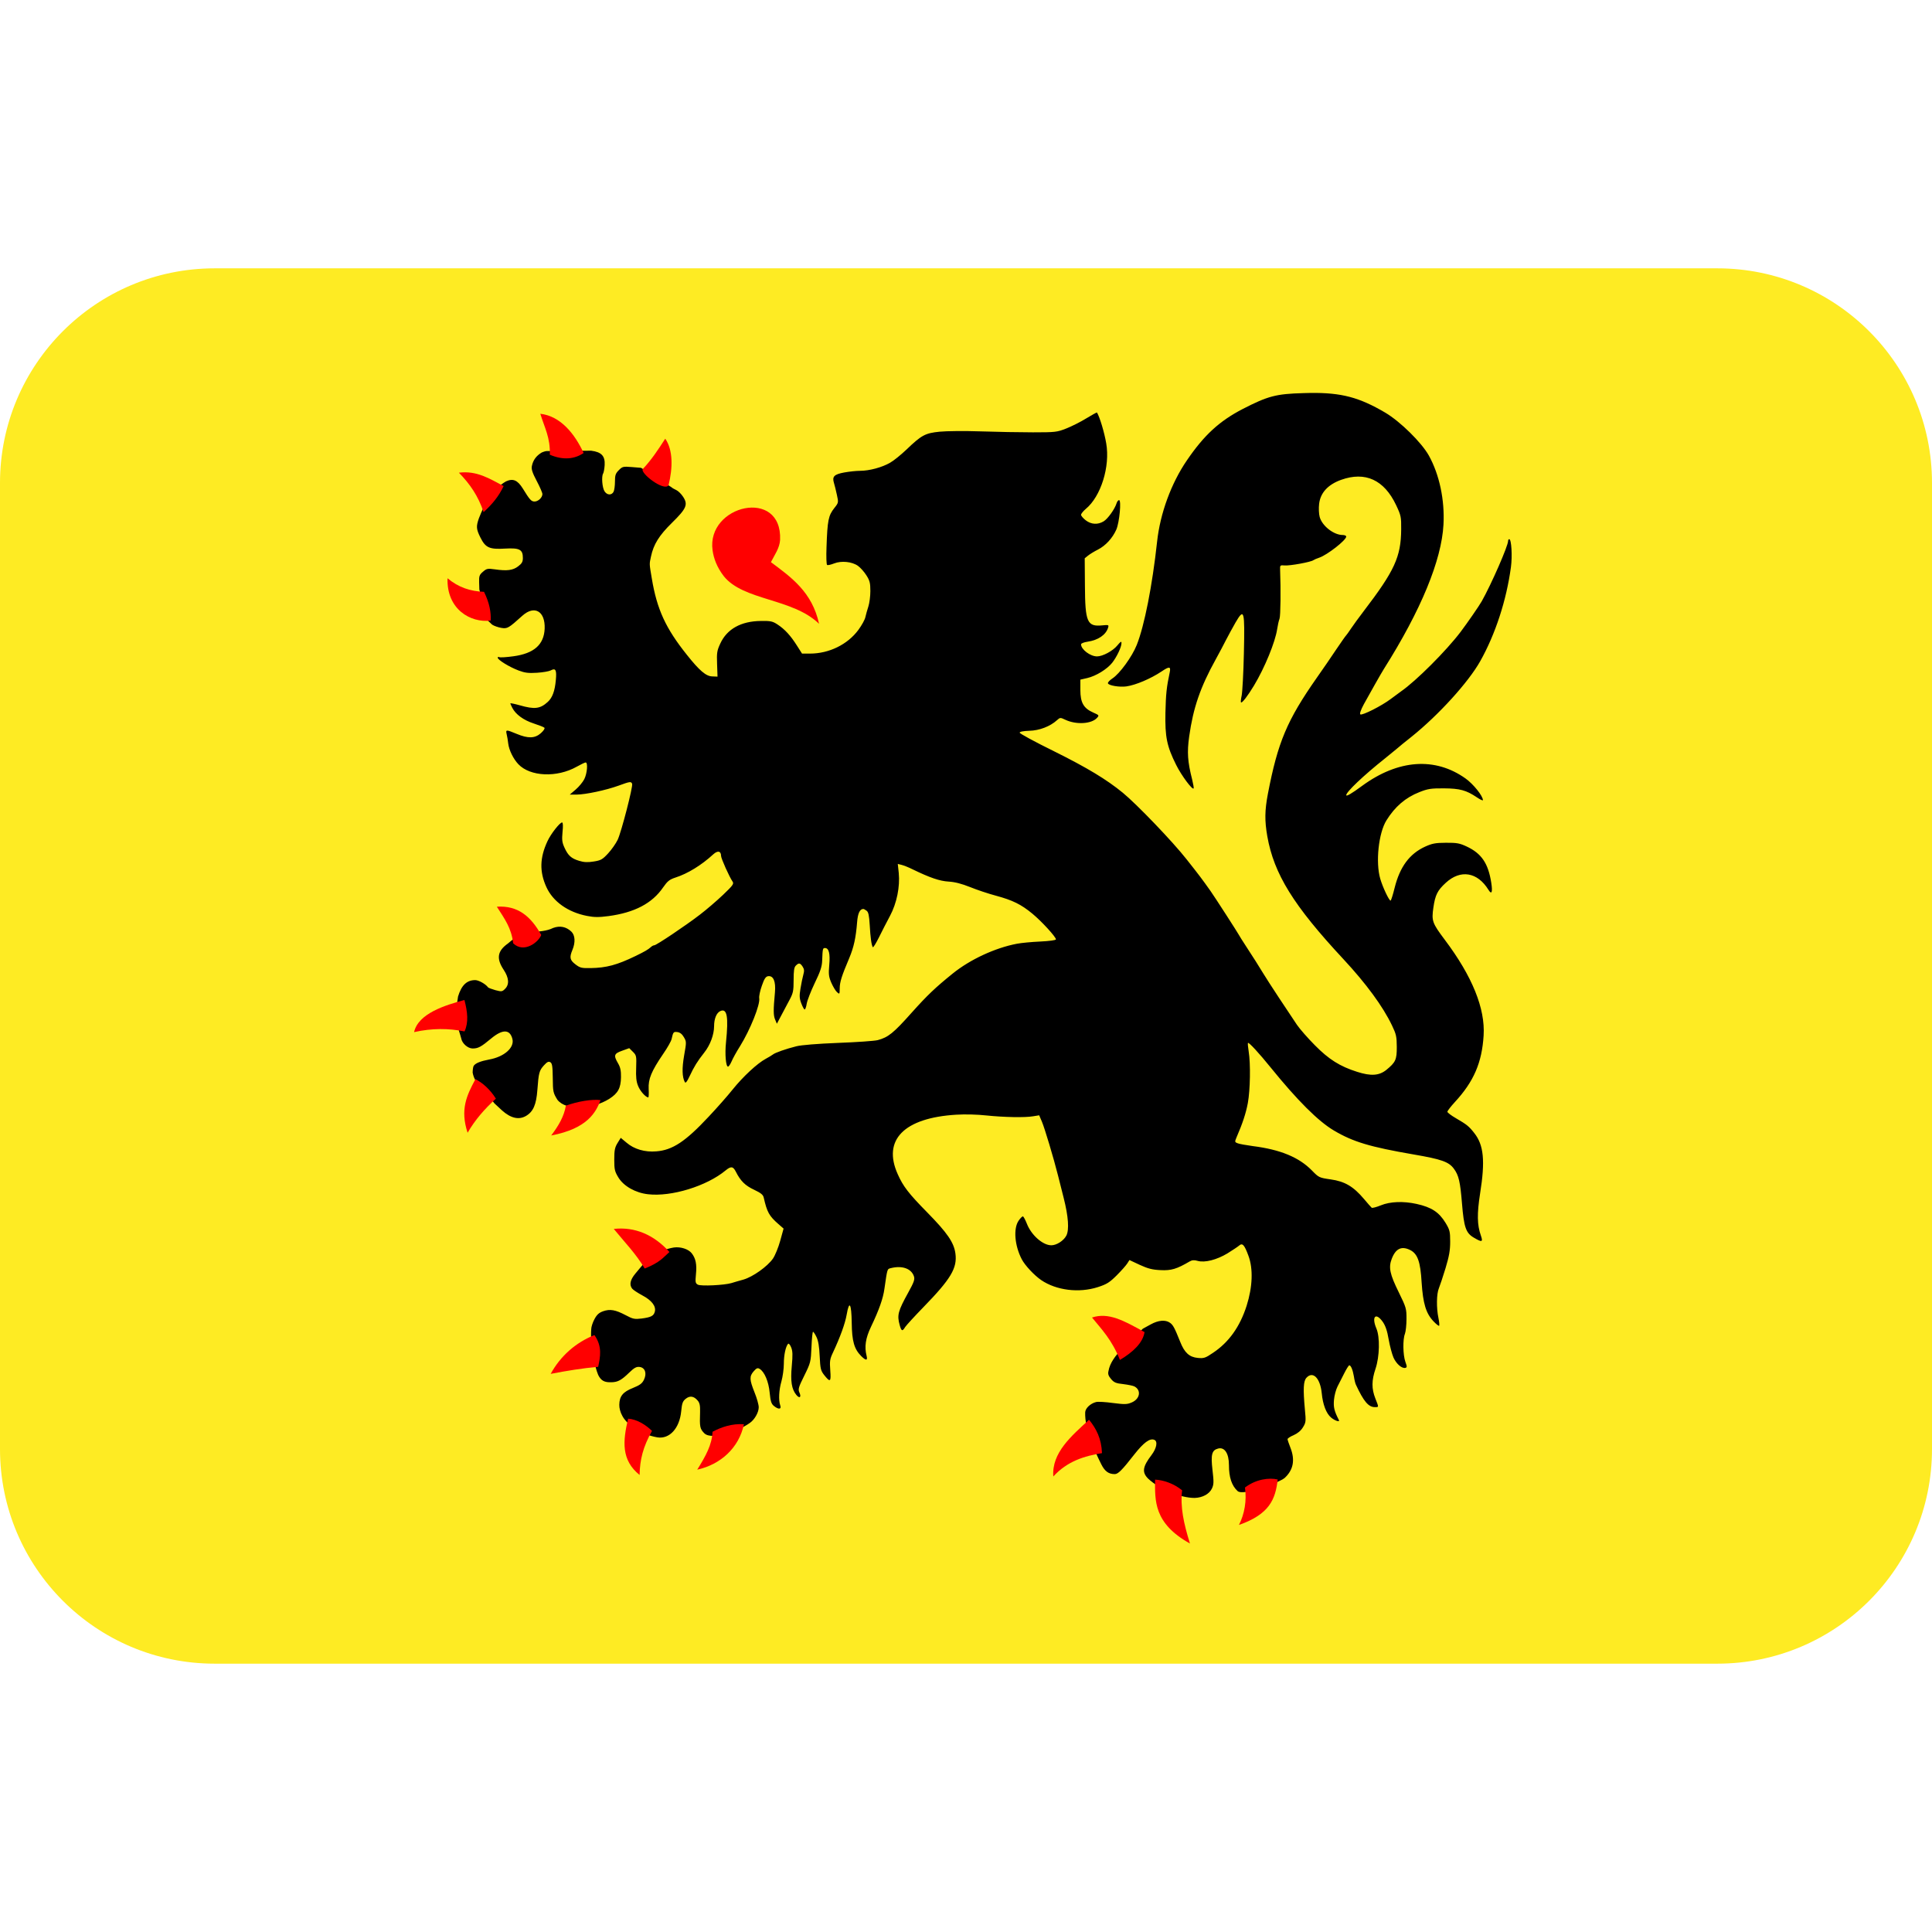 <svg xmlns:dc="http://purl.org/dc/elements/1.1/" xmlns:cc="http://creativecommons.org/ns#" xmlns:rdf="http://www.w3.org/1999/02/22-rdf-syntax-ns#" xmlns:svg="http://www.w3.org/2000/svg" xmlns="http://www.w3.org/2000/svg" viewBox="0 0 45 45" style="enable-background:new 0 0 45 45;" xml:space="preserve" version="1.1" id="svg2"><defs id="defs6"><clipPath id="clipPath16" clipPathUnits="userSpaceOnUse"><path id="path18" d="M 0,36 36,36 36,0 0,0 0,36 Z"/></clipPath></defs><g transform="matrix(1.25,0,0,-1.25,0,45)" id="g10"><g id="g12"><g xmlns="http://www.w3.org/2000/svg" clip-path="url(#clipPath16)" id="g14"><g id="g30"><path id="path20" style="fill:#feeb23;fill-opacity:1;fill-rule:nonzero;stroke:none" d="M 0,9 C 0,6.791 1.791,5 4,5 l 28,0 c 2.209,0 4,1.791 4,4 l 0,18 c 0,2.209 -1.791,4 -4,4 L 4,31 C 1.791,31 0,29.209 0,27 L 0,9 z"/></g><g id="g34"><path id="path30" style="fill:#000000;fill-opacity:1;fill-rule:nonzero;stroke:none" d="m 11.543,26.796 0,-0.02 c -0.002,0.003 -0.002,0.011 0,0.02 m 12.869,1.882 c -0.039,0 -0.079,-0.001 -0.121,-0.003 -0.516,-0.014 -0.664,-0.054 -1.137,-0.297 -0.432,-0.224 -0.716,-0.484 -1.038,-0.956 -0.293,-0.428 -0.498,-0.988 -0.555,-1.513 -0.09,-0.827 -0.237,-1.569 -0.379,-1.926 -0.086,-0.218 -0.32,-0.539 -0.454,-0.625 -0.051,-0.034 -0.089,-0.073 -0.083,-0.091 0.013,-0.041 0.216,-0.075 0.344,-0.057 0.178,0.026 0.455,0.145 0.653,0.277 0.144,0.098 0.177,0.097 0.155,-0.01 -0.06,-0.283 -0.073,-0.41 -0.081,-0.757 -0.009,-0.451 0.026,-0.625 0.201,-0.975 0.098,-0.196 0.298,-0.465 0.324,-0.437 0.007,0.006 -0.006,0.079 -0.026,0.163 -0.086,0.336 -0.098,0.511 -0.056,0.808 0.075,0.532 0.205,0.912 0.496,1.438 0.067,0.121 0.154,0.286 0.193,0.364 0.04,0.078 0.119,0.222 0.174,0.319 0.162,0.277 0.174,0.234 0.156,-0.572 -0.008,-0.369 -0.028,-0.723 -0.041,-0.787 -0.014,-0.065 -0.02,-0.123 -0.013,-0.129 0.019,-0.019 0.127,0.122 0.243,0.315 0.198,0.328 0.396,0.811 0.431,1.05 0.011,0.071 0.03,0.159 0.044,0.194 0.02,0.054 0.025,0.544 0.011,0.909 -0.003,0.088 -0.002,0.091 0.087,0.084 0.097,-0.008 0.489,0.063 0.533,0.098 0.014,0.01 0.063,0.032 0.11,0.047 0.149,0.051 0.502,0.326 0.502,0.393 0,0.016 -0.03,0.029 -0.066,0.029 -0.167,0 -0.384,0.17 -0.429,0.337 -0.015,0.055 -0.02,0.165 -0.01,0.244 0.024,0.206 0.165,0.359 0.41,0.447 0.45,0.161 0.801,0 1.024,-0.47 0.092,-0.195 0.097,-0.22 0.095,-0.454 -0.004,-0.512 -0.123,-0.77 -0.7,-1.525 -0.086,-0.113 -0.191,-0.256 -0.234,-0.321 -0.042,-0.064 -0.085,-0.123 -0.093,-0.13 -0.009,-0.007 -0.091,-0.124 -0.183,-0.26 -0.09,-0.136 -0.253,-0.373 -0.361,-0.526 -0.557,-0.795 -0.728,-1.202 -0.913,-2.166 -0.059,-0.311 -0.061,-0.499 -0.011,-0.788 0.124,-0.705 0.488,-1.292 1.419,-2.292 0.423,-0.455 0.735,-0.879 0.905,-1.235 0.078,-0.162 0.088,-0.208 0.089,-0.399 10e-4,-0.239 -0.021,-0.287 -0.196,-0.43 -0.134,-0.107 -0.287,-0.117 -0.543,-0.035 -0.32,0.101 -0.528,0.232 -0.789,0.497 -0.129,0.13 -0.279,0.301 -0.333,0.38 -0.147,0.216 -0.542,0.815 -0.626,0.955 -0.104,0.17 -0.17,0.275 -0.317,0.5 -0.071,0.108 -0.132,0.206 -0.138,0.219 -0.013,0.029 -0.448,0.704 -0.527,0.816 -0.161,0.227 -0.208,0.29 -0.447,0.592 -0.257,0.328 -0.923,1.022 -1.189,1.241 -0.304,0.249 -0.667,0.468 -1.283,0.774 -0.352,0.173 -0.64,0.329 -0.639,0.346 0,0.018 0.065,0.031 0.179,0.035 0.189,0.004 0.39,0.082 0.516,0.197 0.058,0.052 0.062,0.053 0.157,0.008 0.201,-0.095 0.487,-0.079 0.59,0.036 0.042,0.047 0.039,0.05 -0.072,0.099 -0.179,0.079 -0.239,0.186 -0.239,0.419 l 0,0.194 0.13,0.03 c 0.162,0.038 0.367,0.164 0.463,0.284 0.086,0.11 0.173,0.292 0.173,0.366 0,0.041 -0.013,0.033 -0.077,-0.043 -0.083,-0.102 -0.273,-0.204 -0.378,-0.204 -0.127,0 -0.298,0.13 -0.298,0.225 0,0.018 0.054,0.039 0.123,0.049 0.196,0.029 0.341,0.128 0.381,0.262 0.016,0.051 0.009,0.054 -0.11,0.042 -0.281,-0.027 -0.318,0.06 -0.322,0.742 l -0.004,0.508 0.062,0.05 c 0.036,0.029 0.118,0.079 0.184,0.112 0.143,0.073 0.272,0.213 0.343,0.373 0.058,0.133 0.097,0.549 0.051,0.549 -0.015,0 -0.036,-0.026 -0.046,-0.058 -0.033,-0.108 -0.164,-0.292 -0.242,-0.338 -0.11,-0.066 -0.231,-0.058 -0.333,0.02 -0.047,0.037 -0.087,0.083 -0.087,0.102 0,0.02 0.04,0.069 0.088,0.11 0.281,0.231 0.456,0.789 0.381,1.221 -0.034,0.203 -0.122,0.495 -0.173,0.576 -0.002,0.004 -0.092,-0.045 -0.199,-0.11 -0.106,-0.066 -0.275,-0.15 -0.374,-0.189 -0.17,-0.067 -0.201,-0.071 -0.62,-0.071 -0.243,0 -0.682,0.008 -0.975,0.018 -0.293,0.01 -0.637,0.007 -0.763,-0.006 -0.268,-0.027 -0.336,-0.062 -0.618,-0.333 -0.101,-0.096 -0.237,-0.207 -0.305,-0.245 -0.149,-0.087 -0.388,-0.151 -0.559,-0.151 -0.071,0 -0.203,-0.014 -0.296,-0.031 -0.187,-0.034 -0.228,-0.076 -0.192,-0.193 0.013,-0.042 0.038,-0.142 0.055,-0.222 0.032,-0.145 0.032,-0.148 -0.047,-0.247 -0.111,-0.141 -0.129,-0.227 -0.146,-0.73 -0.007,-0.175 -0.002,-0.324 0.011,-0.332 0.012,-0.007 0.07,0.005 0.13,0.029 0.136,0.054 0.334,0.034 0.445,-0.045 0.045,-0.032 0.115,-0.11 0.156,-0.175 0.064,-0.1 0.075,-0.145 0.075,-0.295 0,-0.096 -0.017,-0.225 -0.037,-0.287 -0.02,-0.061 -0.045,-0.149 -0.055,-0.195 -0.008,-0.047 -0.068,-0.155 -0.131,-0.241 -0.201,-0.272 -0.544,-0.441 -0.901,-0.442 l -0.149,0 -0.095,0.149 c -0.117,0.185 -0.225,0.304 -0.361,0.393 -0.092,0.061 -0.13,0.069 -0.313,0.066 -0.368,-0.004 -0.629,-0.149 -0.754,-0.42 -0.062,-0.133 -0.068,-0.174 -0.06,-0.383 l 0.008,-0.234 -0.099,0.004 c -0.115,0.003 -0.238,0.108 -0.47,0.4 -0.397,0.496 -0.56,0.849 -0.656,1.429 -0.047,0.277 -0.046,0.261 -0.015,0.404 0.049,0.23 0.152,0.394 0.391,0.629 0.271,0.266 0.303,0.34 0.208,0.485 -0.033,0.051 -0.089,0.107 -0.125,0.124 -0.046,0.023 -0.076,0.038 -0.093,0.055 l -0.566,0.361 -0.172,0.014 c -0.161,0.013 -0.175,0.01 -0.242,-0.058 -0.061,-0.061 -0.072,-0.093 -0.072,-0.213 0,-0.077 -0.012,-0.163 -0.026,-0.19 -0.037,-0.068 -0.12,-0.065 -0.168,0.009 -0.043,0.065 -0.06,0.276 -0.027,0.33 0.012,0.019 0.025,0.092 0.029,0.159 0.01,0.17 -0.059,0.243 -0.252,0.268 l -0.806,-0.007 c -0.033,0.003 -0.06,-0.005 -0.113,-0.026 -0.103,-0.061 -0.163,-0.143 -0.185,-0.252 -0.013,-0.059 0.009,-0.125 0.09,-0.279 0.058,-0.109 0.106,-0.22 0.106,-0.244 0,-0.065 -0.078,-0.139 -0.146,-0.139 -0.062,0 -0.09,0.032 -0.219,0.242 -0.098,0.157 -0.182,0.193 -0.314,0.133 -0.255,-0.149 -0.394,-0.404 -0.504,-0.687 -0.054,-0.152 -0.05,-0.203 0.028,-0.359 0.095,-0.191 0.168,-0.224 0.461,-0.206 0.27,0.015 0.33,-0.018 0.33,-0.175 0,-0.071 -0.018,-0.103 -0.088,-0.156 -0.096,-0.074 -0.207,-0.089 -0.435,-0.056 -0.132,0.018 -0.151,0.016 -0.22,-0.044 -0.067,-0.057 -0.075,-0.081 -0.072,-0.197 l 0.004,-0.133 c 0.08,-0.219 -0.3,-0.166 0.239,-0.657 0.037,-0.024 0.113,-0.05 0.171,-0.06 0.114,-0.018 0.133,-0.006 0.393,0.228 0.225,0.201 0.427,0.082 0.414,-0.243 -0.013,-0.297 -0.198,-0.462 -0.584,-0.514 -0.13,-0.018 -0.248,-0.025 -0.263,-0.016 -0.015,0.009 -0.027,0.004 -0.027,-0.011 0,-0.04 0.218,-0.174 0.389,-0.238 0.117,-0.044 0.182,-0.052 0.342,-0.042 0.11,0.007 0.224,0.027 0.254,0.043 0.094,0.051 0.115,0.011 0.097,-0.18 -0.018,-0.203 -0.064,-0.328 -0.15,-0.406 -0.142,-0.13 -0.247,-0.142 -0.522,-0.063 -0.097,0.027 -0.176,0.043 -0.176,0.036 0,-0.006 0.017,-0.045 0.037,-0.084 0.063,-0.122 0.209,-0.229 0.397,-0.29 0.098,-0.032 0.188,-0.067 0.201,-0.08 0.013,-0.013 -0.013,-0.054 -0.065,-0.101 -0.112,-0.099 -0.237,-0.103 -0.453,-0.013 -0.195,0.081 -0.205,0.081 -0.185,-0.007 0.01,-0.039 0.023,-0.117 0.029,-0.173 0.014,-0.121 0.095,-0.287 0.188,-0.385 0.22,-0.233 0.72,-0.255 1.089,-0.047 0.077,0.043 0.151,0.079 0.166,0.079 0.045,0 0.028,-0.205 -0.025,-0.31 -0.028,-0.056 -0.1,-0.143 -0.161,-0.195 l -0.11,-0.094 0.129,0 c 0.166,10e-4 0.547,0.082 0.781,0.167 0.213,0.078 0.234,0.081 0.252,0.033 0.018,-0.049 -0.199,-0.891 -0.269,-1.041 -0.033,-0.069 -0.113,-0.184 -0.178,-0.254 -0.106,-0.115 -0.136,-0.131 -0.269,-0.152 -0.11,-0.018 -0.182,-0.015 -0.269,0.012 -0.148,0.044 -0.208,0.098 -0.275,0.245 -0.045,0.097 -0.051,0.146 -0.037,0.294 0.012,0.111 0.008,0.177 -0.008,0.177 -0.043,0 -0.21,-0.213 -0.273,-0.35 -0.144,-0.309 -0.15,-0.568 -0.02,-0.854 0.123,-0.271 0.402,-0.469 0.758,-0.538 0.133,-0.026 0.218,-0.027 0.4,-0.003 0.485,0.065 0.813,0.237 1.016,0.533 0.083,0.119 0.119,0.148 0.231,0.185 0.226,0.072 0.486,0.231 0.706,0.434 0.082,0.074 0.144,0.061 0.144,-0.031 0,-0.047 0.154,-0.391 0.214,-0.477 0.029,-0.043 0.009,-0.07 -0.179,-0.25 -0.117,-0.111 -0.31,-0.277 -0.43,-0.368 -0.262,-0.202 -0.811,-0.57 -0.849,-0.57 -0.015,0 -0.043,-0.014 -0.062,-0.032 -0.052,-0.048 -0.12,-0.087 -0.294,-0.171 -0.337,-0.163 -0.538,-0.218 -0.83,-0.222 -0.167,-0.003 -0.197,0.003 -0.283,0.069 -0.105,0.08 -0.115,0.129 -0.057,0.269 0.059,0.142 0.051,0.275 -0.021,0.343 -0.097,0.091 -0.212,0.113 -0.338,0.067 -0.244,-0.122 -0.529,-0.003 -0.84,-0.288 -0.199,-0.14 -0.222,-0.28 -0.083,-0.49 0.1,-0.151 0.11,-0.275 0.027,-0.357 -0.053,-0.053 -0.065,-0.055 -0.181,-0.024 -0.067,0.019 -0.128,0.042 -0.136,0.052 -0.044,0.062 -0.175,0.135 -0.239,0.135 -0.157,0 -0.256,-0.095 -0.32,-0.306 -0.075,-0.468 0.01,-0.589 0.059,-0.779 0.014,-0.092 0.122,-0.189 0.213,-0.189 0.102,0 0.157,0.029 0.345,0.186 0.213,0.177 0.35,0.174 0.396,-0.009 0.041,-0.161 -0.152,-0.333 -0.435,-0.383 -0.156,-0.029 -0.254,-0.068 -0.286,-0.117 -0.011,-0.015 -0.019,-0.072 -0.02,-0.126 0.041,-0.237 0.268,-0.379 0.406,-0.574 l 0.141,-0.131 c 0.163,-0.146 0.314,-0.181 0.447,-0.103 0.135,0.079 0.192,0.21 0.212,0.484 0.024,0.321 0.035,0.362 0.122,0.458 0.058,0.064 0.086,0.078 0.118,0.06 0.036,-0.021 0.044,-0.073 0.047,-0.294 0.002,-0.258 0.007,-0.278 0.087,-0.408 0.168,-0.209 0.646,-0.18 0.965,0.018 0.164,0.105 0.216,0.201 0.219,0.404 0.002,0.123 -0.012,0.186 -0.055,0.259 -0.086,0.147 -0.075,0.181 0.076,0.234 l 0.133,0.048 0.068,-0.068 c 0.066,-0.065 0.068,-0.08 0.061,-0.298 -0.007,-0.169 0.002,-0.257 0.036,-0.338 0.037,-0.095 0.142,-0.213 0.19,-0.213 0.008,0 0.012,0.071 0.007,0.157 -0.009,0.185 0.048,0.327 0.273,0.657 0.077,0.111 0.146,0.234 0.154,0.272 0.029,0.131 0.035,0.14 0.107,0.131 0.048,-0.006 0.088,-0.036 0.122,-0.095 0.049,-0.084 0.049,-0.092 0.005,-0.339 -0.042,-0.243 -0.038,-0.401 0.012,-0.497 0.015,-0.027 0.039,10e-4 0.088,0.105 0.087,0.186 0.148,0.283 0.274,0.443 0.111,0.139 0.184,0.335 0.184,0.493 0,0.138 0.045,0.249 0.116,0.281 0.126,0.057 0.155,-0.103 0.106,-0.583 -0.023,-0.22 -0.003,-0.452 0.038,-0.452 0.013,0 0.043,0.044 0.066,0.097 0.022,0.053 0.092,0.181 0.157,0.283 0.191,0.308 0.379,0.777 0.358,0.896 -0.006,0.034 0.016,0.139 0.049,0.231 0.045,0.131 0.072,0.171 0.116,0.178 0.099,0.014 0.146,-0.097 0.128,-0.301 -0.031,-0.334 -0.03,-0.429 0.003,-0.506 l 0.033,-0.079 0.081,0.153 c 0.044,0.084 0.115,0.215 0.155,0.292 0.067,0.125 0.076,0.168 0.076,0.369 0,0.173 0.009,0.239 0.041,0.269 0.055,0.056 0.081,0.052 0.127,-0.019 0.03,-0.046 0.033,-0.08 0.013,-0.149 -0.014,-0.05 -0.038,-0.165 -0.053,-0.258 -0.023,-0.139 -0.02,-0.187 0.016,-0.28 0.023,-0.061 0.05,-0.111 0.062,-0.111 0.011,0 0.029,0.048 0.038,0.108 0.01,0.059 0.076,0.231 0.149,0.383 0.105,0.216 0.135,0.307 0.139,0.42 0.008,0.22 0.011,0.234 0.052,0.234 0.073,0 0.099,-0.102 0.08,-0.314 -0.015,-0.174 -0.01,-0.22 0.038,-0.332 0.032,-0.072 0.078,-0.151 0.106,-0.176 0.048,-0.044 0.05,-0.041 0.051,0.07 0,0.118 0.038,0.235 0.177,0.563 0.085,0.202 0.124,0.379 0.147,0.67 0.013,0.168 0.051,0.247 0.117,0.247 0.008,0 0.036,-0.015 0.06,-0.033 0.034,-0.025 0.047,-0.087 0.058,-0.266 0.013,-0.234 0.032,-0.37 0.057,-0.413 0.008,-0.013 0.059,0.07 0.115,0.182 0.056,0.112 0.147,0.293 0.206,0.401 0.127,0.238 0.188,0.544 0.163,0.8 l -0.018,0.168 0.072,-0.018 c 0.04,-0.01 0.132,-0.046 0.205,-0.083 0.324,-0.157 0.503,-0.218 0.669,-0.228 0.118,-0.007 0.243,-0.039 0.403,-0.103 0.128,-0.052 0.344,-0.124 0.48,-0.16 0.311,-0.084 0.47,-0.162 0.679,-0.335 0.172,-0.142 0.439,-0.433 0.439,-0.479 0,-0.015 -0.123,-0.032 -0.292,-0.04 -0.161,-0.007 -0.356,-0.026 -0.434,-0.041 -0.41,-0.078 -0.874,-0.294 -1.198,-0.556 -0.323,-0.261 -0.472,-0.402 -0.768,-0.733 -0.335,-0.376 -0.433,-0.455 -0.628,-0.507 -0.06,-0.016 -0.394,-0.039 -0.742,-0.052 -0.38,-0.015 -0.688,-0.04 -0.775,-0.063 -0.196,-0.049 -0.396,-0.12 -0.435,-0.152 -0.018,-0.014 -0.08,-0.052 -0.138,-0.083 -0.154,-0.083 -0.419,-0.328 -0.613,-0.569 -0.093,-0.117 -0.295,-0.346 -0.448,-0.508 -0.433,-0.464 -0.674,-0.623 -0.976,-0.646 -0.213,-0.018 -0.413,0.041 -0.553,0.161 l -0.109,0.091 -0.06,-0.097 c -0.05,-0.081 -0.061,-0.134 -0.061,-0.308 0,-0.188 0.009,-0.222 0.079,-0.337 0.098,-0.159 0.317,-0.283 0.55,-0.309 0.434,-0.051 1.093,0.151 1.446,0.444 0.1,0.082 0.139,0.077 0.19,-0.023 0.087,-0.174 0.175,-0.26 0.34,-0.337 0.128,-0.061 0.168,-0.093 0.18,-0.146 0.062,-0.272 0.1,-0.342 0.275,-0.495 l 0.095,-0.083 -0.063,-0.228 c -0.034,-0.124 -0.095,-0.272 -0.135,-0.331 -0.104,-0.149 -0.376,-0.341 -0.549,-0.391 -0.081,-0.022 -0.182,-0.052 -0.227,-0.066 -0.133,-0.039 -0.564,-0.06 -0.623,-0.029 -0.046,0.026 -0.05,0.045 -0.036,0.192 0.019,0.187 -0.003,0.297 -0.08,0.395 -0.061,0.076 -0.204,0.123 -0.33,0.106 -0.277,-0.046 -0.492,-0.202 -0.626,-0.375 l -0.094,-0.113 c -0.096,-0.116 -0.114,-0.207 -0.059,-0.278 0.017,-0.023 0.102,-0.079 0.189,-0.126 0.175,-0.092 0.26,-0.202 0.234,-0.303 -0.02,-0.08 -0.071,-0.106 -0.249,-0.129 -0.127,-0.015 -0.159,-0.01 -0.293,0.062 -0.192,0.101 -0.292,0.119 -0.421,0.074 -0.078,-0.028 -0.117,-0.063 -0.162,-0.148 -0.034,-0.063 -0.06,-0.145 -0.06,-0.185 -0.022,-0.286 0.062,-0.697 0.13,-0.855 0.054,-0.108 0.117,-0.141 0.254,-0.135 0.113,0.004 0.179,0.039 0.322,0.178 0.094,0.091 0.135,0.114 0.194,0.107 0.103,-0.012 0.14,-0.117 0.083,-0.237 -0.034,-0.071 -0.076,-0.102 -0.207,-0.155 -0.187,-0.074 -0.251,-0.154 -0.253,-0.314 -0.002,-0.059 0.021,-0.144 0.054,-0.201 0.072,-0.149 0.323,-0.346 0.654,-0.405 0.226,-0.037 0.414,0.167 0.445,0.484 0.015,0.153 0.028,0.189 0.085,0.235 0.078,0.062 0.152,0.05 0.223,-0.034 0.037,-0.043 0.047,-0.093 0.044,-0.212 -0.009,-0.283 -0.004,-0.312 0.081,-0.399 0.144,-0.134 0.644,0.048 0.844,0.193 0.088,0.059 0.168,0.196 0.168,0.294 0,0.047 -0.035,0.172 -0.079,0.279 -0.094,0.237 -0.097,0.296 -0.015,0.391 0.053,0.06 0.073,0.068 0.111,0.045 0.091,-0.055 0.168,-0.238 0.187,-0.444 0.016,-0.162 0.031,-0.208 0.079,-0.247 0.086,-0.07 0.144,-0.064 0.118,0.01 -0.034,0.098 -0.025,0.285 0.022,0.448 0.024,0.086 0.045,0.233 0.045,0.328 0,0.164 0.034,0.321 0.079,0.372 0.012,0.012 0.038,-0.017 0.057,-0.065 0.029,-0.069 0.031,-0.143 0.012,-0.349 -0.026,-0.286 -0.003,-0.429 0.084,-0.537 0.06,-0.074 0.099,-0.046 0.058,0.044 -0.027,0.06 -0.017,0.097 0.091,0.314 0.118,0.239 0.122,0.256 0.134,0.532 0.006,0.156 0.019,0.285 0.029,0.285 0.01,0 0.039,-0.044 0.064,-0.097 0.034,-0.068 0.052,-0.179 0.06,-0.358 0.011,-0.234 0.02,-0.269 0.083,-0.35 0.115,-0.144 0.13,-0.131 0.114,0.086 -0.013,0.173 -0.007,0.212 0.051,0.334 0.136,0.291 0.226,0.539 0.255,0.706 0.048,0.276 0.089,0.208 0.094,-0.154 0.004,-0.342 0.046,-0.488 0.176,-0.619 0.089,-0.089 0.124,-0.088 0.101,0.004 -0.043,0.168 -0.02,0.327 0.081,0.539 0.153,0.321 0.227,0.53 0.252,0.716 0.054,0.374 0.05,0.362 0.118,0.379 0.211,0.053 0.382,-0.007 0.431,-0.152 0.019,-0.057 0.002,-0.108 -0.105,-0.301 -0.193,-0.35 -0.212,-0.422 -0.16,-0.61 0.032,-0.114 0.05,-0.12 0.102,-0.034 0.022,0.033 0.175,0.2 0.34,0.37 0.513,0.527 0.633,0.729 0.596,1 -0.028,0.206 -0.151,0.384 -0.524,0.764 -0.348,0.354 -0.45,0.486 -0.551,0.714 -0.287,0.638 0.116,1.048 1.088,1.108 0.171,0.011 0.399,0.004 0.565,-0.014 0.328,-0.034 0.717,-0.042 0.873,-0.015 l 0.11,0.018 0.052,-0.122 c 0.049,-0.114 0.218,-0.678 0.299,-1 0.019,-0.079 0.067,-0.265 0.105,-0.416 0.088,-0.346 0.106,-0.596 0.05,-0.704 -0.05,-0.095 -0.181,-0.18 -0.28,-0.18 -0.158,0 -0.372,0.188 -0.455,0.401 -0.028,0.071 -0.061,0.133 -0.073,0.137 -0.013,0.004 -0.049,-0.033 -0.082,-0.081 -0.099,-0.145 -0.074,-0.461 0.059,-0.717 0.058,-0.113 0.234,-0.301 0.363,-0.389 0.281,-0.191 0.702,-0.244 1.054,-0.131 0.167,0.054 0.218,0.086 0.353,0.22 0.087,0.087 0.174,0.186 0.197,0.222 l 0.04,0.063 0.192,-0.09 c 0.153,-0.07 0.234,-0.091 0.388,-0.098 0.197,-0.01 0.301,0.02 0.542,0.162 0.045,0.026 0.085,0.029 0.15,0.01 0.134,-0.037 0.354,0.02 0.554,0.14 0.094,0.059 0.192,0.123 0.217,0.145 0.062,0.055 0.099,0.015 0.174,-0.189 0.09,-0.242 0.078,-0.578 -0.033,-0.93 -0.125,-0.393 -0.332,-0.682 -0.624,-0.877 -0.145,-0.099 -0.173,-0.108 -0.287,-0.097 -0.157,0.015 -0.247,0.097 -0.327,0.299 -0.106,0.264 -0.133,0.315 -0.191,0.356 -0.085,0.06 -0.217,0.048 -0.358,-0.03 l -0.148,-0.081 c -0.22,-0.233 -0.591,-0.49 -0.64,-0.79 -0.013,-0.053 -0.001,-0.089 0.048,-0.147 0.055,-0.065 0.091,-0.081 0.228,-0.095 0.089,-0.011 0.182,-0.03 0.207,-0.043 0.133,-0.07 0.105,-0.235 -0.052,-0.3 -0.085,-0.036 -0.129,-0.037 -0.348,-0.009 -0.136,0.019 -0.277,0.027 -0.313,0.018 -0.108,-0.027 -0.203,-0.118 -0.204,-0.195 -0.008,-0.31 0.159,-0.681 0.301,-0.967 0.065,-0.129 0.135,-0.181 0.25,-0.181 0.062,0 0.134,0.071 0.365,0.367 0.172,0.219 0.288,0.306 0.371,0.272 0.069,-0.026 0.046,-0.156 -0.051,-0.284 -0.167,-0.219 -0.182,-0.322 -0.06,-0.442 0.205,-0.191 0.596,-0.358 0.865,-0.357 0.148,0.005 0.272,0.074 0.32,0.174 0.036,0.076 0.038,0.12 0.011,0.349 -0.033,0.285 -0.012,0.367 0.104,0.397 0.122,0.033 0.203,-0.091 0.203,-0.309 0,-0.227 0.051,-0.381 0.16,-0.482 0.101,-0.099 0.777,0.157 0.879,0.244 0.162,0.151 0.196,0.335 0.106,0.564 -0.029,0.073 -0.053,0.145 -0.053,0.158 0,0.015 0.051,0.049 0.114,0.075 0.072,0.032 0.134,0.082 0.172,0.145 0.056,0.09 0.059,0.111 0.037,0.334 -0.035,0.382 -0.028,0.526 0.028,0.589 0.121,0.133 0.257,-0.003 0.286,-0.286 0.02,-0.212 0.084,-0.379 0.174,-0.454 0.072,-0.061 0.17,-0.091 0.145,-0.046 -0.086,0.168 -0.103,0.238 -0.091,0.375 0.007,0.081 0.037,0.192 0.065,0.247 0.027,0.054 0.085,0.167 0.126,0.248 0.041,0.082 0.084,0.149 0.094,0.149 0.03,10e-4 0.065,-0.084 0.086,-0.206 0.009,-0.064 0.027,-0.135 0.038,-0.156 0.145,-0.312 0.234,-0.417 0.353,-0.417 0.075,0 0.076,-0.008 0.009,0.161 -0.072,0.183 -0.071,0.334 0.003,0.554 0.076,0.225 0.085,0.591 0.016,0.751 -0.094,0.222 -0.012,0.307 0.119,0.123 0.05,-0.072 0.083,-0.167 0.11,-0.327 0.022,-0.125 0.063,-0.277 0.09,-0.339 0.052,-0.116 0.154,-0.206 0.22,-0.192 0.034,0.009 0.034,0.023 0.001,0.114 -0.045,0.126 -0.05,0.417 -0.008,0.521 0.016,0.043 0.029,0.167 0.029,0.277 0.001,0.192 -0.006,0.215 -0.143,0.495 -0.168,0.34 -0.194,0.464 -0.132,0.625 0.074,0.194 0.185,0.245 0.348,0.162 0.135,-0.071 0.187,-0.217 0.209,-0.601 0.026,-0.393 0.08,-0.576 0.221,-0.725 0.051,-0.054 0.098,-0.09 0.105,-0.083 0.008,0.008 0.002,0.075 -0.013,0.147 -0.039,0.185 -0.036,0.45 0.009,0.553 0.019,0.047 0.075,0.214 0.123,0.371 0.067,0.223 0.087,0.332 0.087,0.495 0,0.19 -0.008,0.221 -0.086,0.351 -0.122,0.199 -0.259,0.291 -0.539,0.353 -0.246,0.055 -0.495,0.045 -0.667,-0.026 -0.082,-0.034 -0.158,-0.053 -0.17,-0.045 -0.011,0.009 -0.076,0.082 -0.143,0.162 -0.197,0.234 -0.358,0.329 -0.62,0.366 -0.216,0.031 -0.223,0.035 -0.35,0.165 -0.241,0.247 -0.588,0.391 -1.103,0.456 -0.123,0.017 -0.249,0.039 -0.281,0.052 -0.056,0.021 -0.057,0.027 -0.023,0.108 0.114,0.264 0.175,0.447 0.212,0.644 0.044,0.241 0.053,0.731 0.015,0.962 -0.013,0.079 -0.019,0.149 -0.012,0.156 0.016,0.016 0.209,-0.194 0.42,-0.455 0.5,-0.617 0.888,-1.004 1.179,-1.176 0.361,-0.214 0.676,-0.307 1.487,-0.447 0.519,-0.089 0.656,-0.137 0.75,-0.266 0.091,-0.122 0.118,-0.243 0.151,-0.646 0.036,-0.446 0.073,-0.551 0.219,-0.637 0.156,-0.092 0.176,-0.086 0.132,0.041 -0.069,0.194 -0.072,0.405 -0.014,0.778 0.098,0.613 0.069,0.906 -0.109,1.13 -0.099,0.126 -0.136,0.156 -0.342,0.276 -0.087,0.05 -0.158,0.104 -0.158,0.12 0,0.015 0.062,0.096 0.139,0.18 0.353,0.382 0.505,0.736 0.536,1.24 0.032,0.503 -0.211,1.103 -0.724,1.785 -0.233,0.311 -0.248,0.351 -0.212,0.599 0.034,0.235 0.076,0.32 0.23,0.461 0.275,0.254 0.591,0.203 0.797,-0.131 0.06,-0.096 0.079,-0.044 0.051,0.136 -0.057,0.361 -0.182,0.543 -0.457,0.672 -0.132,0.062 -0.184,0.071 -0.387,0.07 -0.198,-10e-4 -0.257,-0.013 -0.39,-0.073 -0.289,-0.133 -0.468,-0.375 -0.566,-0.766 -0.032,-0.131 -0.066,-0.238 -0.076,-0.239 -0.028,0 -0.146,0.249 -0.192,0.407 -0.09,0.307 -0.031,0.854 0.115,1.088 0.159,0.256 0.355,0.425 0.615,0.527 0.159,0.063 0.217,0.071 0.455,0.07 0.3,-0.002 0.417,-0.035 0.613,-0.166 0.063,-0.043 0.115,-0.067 0.115,-0.054 0,0.078 -0.178,0.3 -0.324,0.404 -0.566,0.403 -1.253,0.355 -1.925,-0.136 -0.196,-0.145 -0.298,-0.204 -0.298,-0.175 0,0.06 0.319,0.364 0.726,0.688 0.062,0.05 0.156,0.126 0.207,0.169 0.051,0.045 0.18,0.15 0.287,0.234 0.505,0.406 1.056,1.013 1.276,1.404 0.284,0.505 0.49,1.138 0.573,1.755 0.028,0.205 0.009,0.52 -0.031,0.52 -0.013,0 -0.022,-0.015 -0.022,-0.034 0,-0.092 -0.311,-0.803 -0.491,-1.123 -0.048,-0.086 -0.272,-0.409 -0.395,-0.572 -0.268,-0.353 -0.827,-0.912 -1.107,-1.106 -0.03,-0.021 -0.118,-0.086 -0.195,-0.144 -0.17,-0.128 -0.528,-0.309 -0.565,-0.286 -0.017,0.011 0.008,0.083 0.066,0.191 0.098,0.178 0.327,0.585 0.373,0.656 0.692,1.096 1.074,2.024 1.11,2.689 0.025,0.461 -0.076,0.933 -0.273,1.288 -0.136,0.243 -0.532,0.633 -0.812,0.799 -0.483,0.284 -0.813,0.374 -1.4,0.367"/><path id="path31" style="fill:#ff0000;fill-opacity:1;fill-rule:nonzero;stroke:none" d="m 11.704,9.565 c -0.1,-0.421 -0.13,-0.772 0.214,-1.049 0.005,0.283 0.063,0.522 0.231,0.821 -0.112,0.112 -0.286,0.219 -0.445,0.228"/><path id="path32" style="fill:#ff0000;fill-opacity:1;fill-rule:nonzero;stroke:none" d="m 21.523,8.429 c -0.001,-0.383 -0.032,-0.812 0.65,-1.19 -0.118,0.378 -0.183,0.683 -0.146,0.991 -0.158,0.13 -0.355,0.193 -0.504,0.199"/><path id="path33" style="fill:#ff0000;fill-opacity:1;fill-rule:nonzero;stroke:none" d="m 23.086,7.585 c 0.103,0.199 0.148,0.455 0.112,0.697 0.206,0.157 0.45,0.187 0.61,0.15 -0.041,-0.37 -0.154,-0.648 -0.722,-0.847"/><path id="path34" style="fill:#ff0000;fill-opacity:1;fill-rule:nonzero;stroke:none" d="m 21.327,11.178 c -0.393,0.218 -0.672,0.372 -0.979,0.272 0.182,-0.223 0.371,-0.416 0.52,-0.79 0.249,0.148 0.427,0.319 0.459,0.518"/><path id="path35" style="fill:#ff0000;fill-opacity:1;fill-rule:nonzero;stroke:none" d="m 13.862,9.461 c -0.092,-0.439 -0.433,-0.749 -0.87,-0.846 0.162,0.261 0.274,0.463 0.285,0.706 0.16,0.086 0.366,0.157 0.585,0.14"/><path id="path36" style="fill:#ff0000;fill-opacity:1;fill-rule:nonzero;stroke:none" d="m 8.551,27.192 c 0.333,0.043 0.576,-0.114 0.833,-0.249 -0.088,-0.19 -0.216,-0.343 -0.373,-0.486 -0.099,0.299 -0.253,0.523 -0.46,0.735"/><path id="path37" style="fill:#ff0000;fill-opacity:1;fill-rule:nonzero;stroke:none" d="m 11.076,11.123 c -0.348,-0.14 -0.632,-0.389 -0.815,-0.723 0.293,0.056 0.592,0.106 0.885,0.131 0.038,0.182 0.082,0.377 -0.07,0.592"/><path id="path38" style="fill:#ff0000;fill-opacity:1;fill-rule:nonzero;stroke:none" d="m 10.085,18.579 c -0.195,0.347 -0.434,0.551 -0.827,0.526 0.145,-0.228 0.272,-0.396 0.304,-0.682 0.2,-0.193 0.475,0.021 0.523,0.156"/><path id="path39" style="fill:#ff0000;fill-opacity:1;fill-rule:nonzero;stroke:none" d="m 12.474,12.671 c -0.295,0.327 -0.649,0.472 -1.037,0.43 0.195,-0.24 0.415,-0.464 0.576,-0.738 0.292,0.116 0.347,0.209 0.461,0.308"/><path id="path40" style="fill:#ff0000;fill-opacity:1;fill-rule:nonzero;stroke:none" d="m 15.262,24.376 c -0.491,0.479 -1.413,0.43 -1.776,0.889 -0.129,0.168 -0.187,0.33 -0.208,0.48 -0.119,0.846 1.3,1.178 1.258,0.193 -0.011,-0.155 -0.103,-0.278 -0.171,-0.413 0.38,-0.283 0.768,-0.556 0.897,-1.149"/><path id="path41" style="fill:#ff0000;fill-opacity:1;fill-rule:nonzero;stroke:none" d="m 12.396,27.826 c 0.146,-0.211 0.142,-0.544 0.061,-0.869 -0.084,-0.121 -0.54,0.232 -0.478,0.305 0.157,0.165 0.292,0.369 0.417,0.564"/><path id="path42" style="fill:#ff0000;fill-opacity:1;fill-rule:nonzero;stroke:none" d="m 10.068,28.29 c 0.38,-0.043 0.643,-0.378 0.807,-0.731 -0.166,-0.113 -0.378,-0.139 -0.63,-0.032 0.011,0.318 -0.097,0.501 -0.177,0.763"/><path id="path43" style="fill:#ff0000;fill-opacity:1;fill-rule:nonzero;stroke:none" d="m 9.019,24.972 c -0.25,0.01 -0.473,0.079 -0.68,0.253 -0.018,-0.58 0.43,-0.835 0.804,-0.789 0.009,0.155 -0.022,0.329 -0.124,0.536"/><path id="path44" style="fill:#ff0000;fill-opacity:1;fill-rule:nonzero;stroke:none" d="m 8.654,17.367 c -0.362,-0.098 -0.861,-0.252 -0.938,-0.599 0.334,0.075 0.644,0.072 0.94,0.013 0.077,0.169 0.057,0.36 -0.002,0.586"/><path id="path45" style="fill:#ff0000;fill-opacity:1;fill-rule:nonzero;stroke:none" d="m 8.713,14.893 c -0.142,0.434 -0.018,0.693 0.146,0.998 0.129,-0.063 0.276,-0.193 0.381,-0.363 -0.21,-0.191 -0.386,-0.392 -0.527,-0.635"/><path id="path46" style="fill:#ff0000;fill-opacity:1;fill-rule:nonzero;stroke:none" d="m 11.19,15.501 c -0.084,-0.221 -0.236,-0.529 -0.919,-0.659 0.137,0.182 0.239,0.354 0.273,0.555 0.218,0.081 0.494,0.125 0.646,0.104"/><path id="path47" style="fill:#ff0000;fill-opacity:1;fill-rule:nonzero;stroke:none" d="m 20.293,9.545 c -0.323,-0.298 -0.699,-0.612 -0.666,-1.057 0.26,0.286 0.582,0.382 0.907,0.435 -0.011,0.273 -0.104,0.452 -0.241,0.622"/></g></g></g></g></svg>